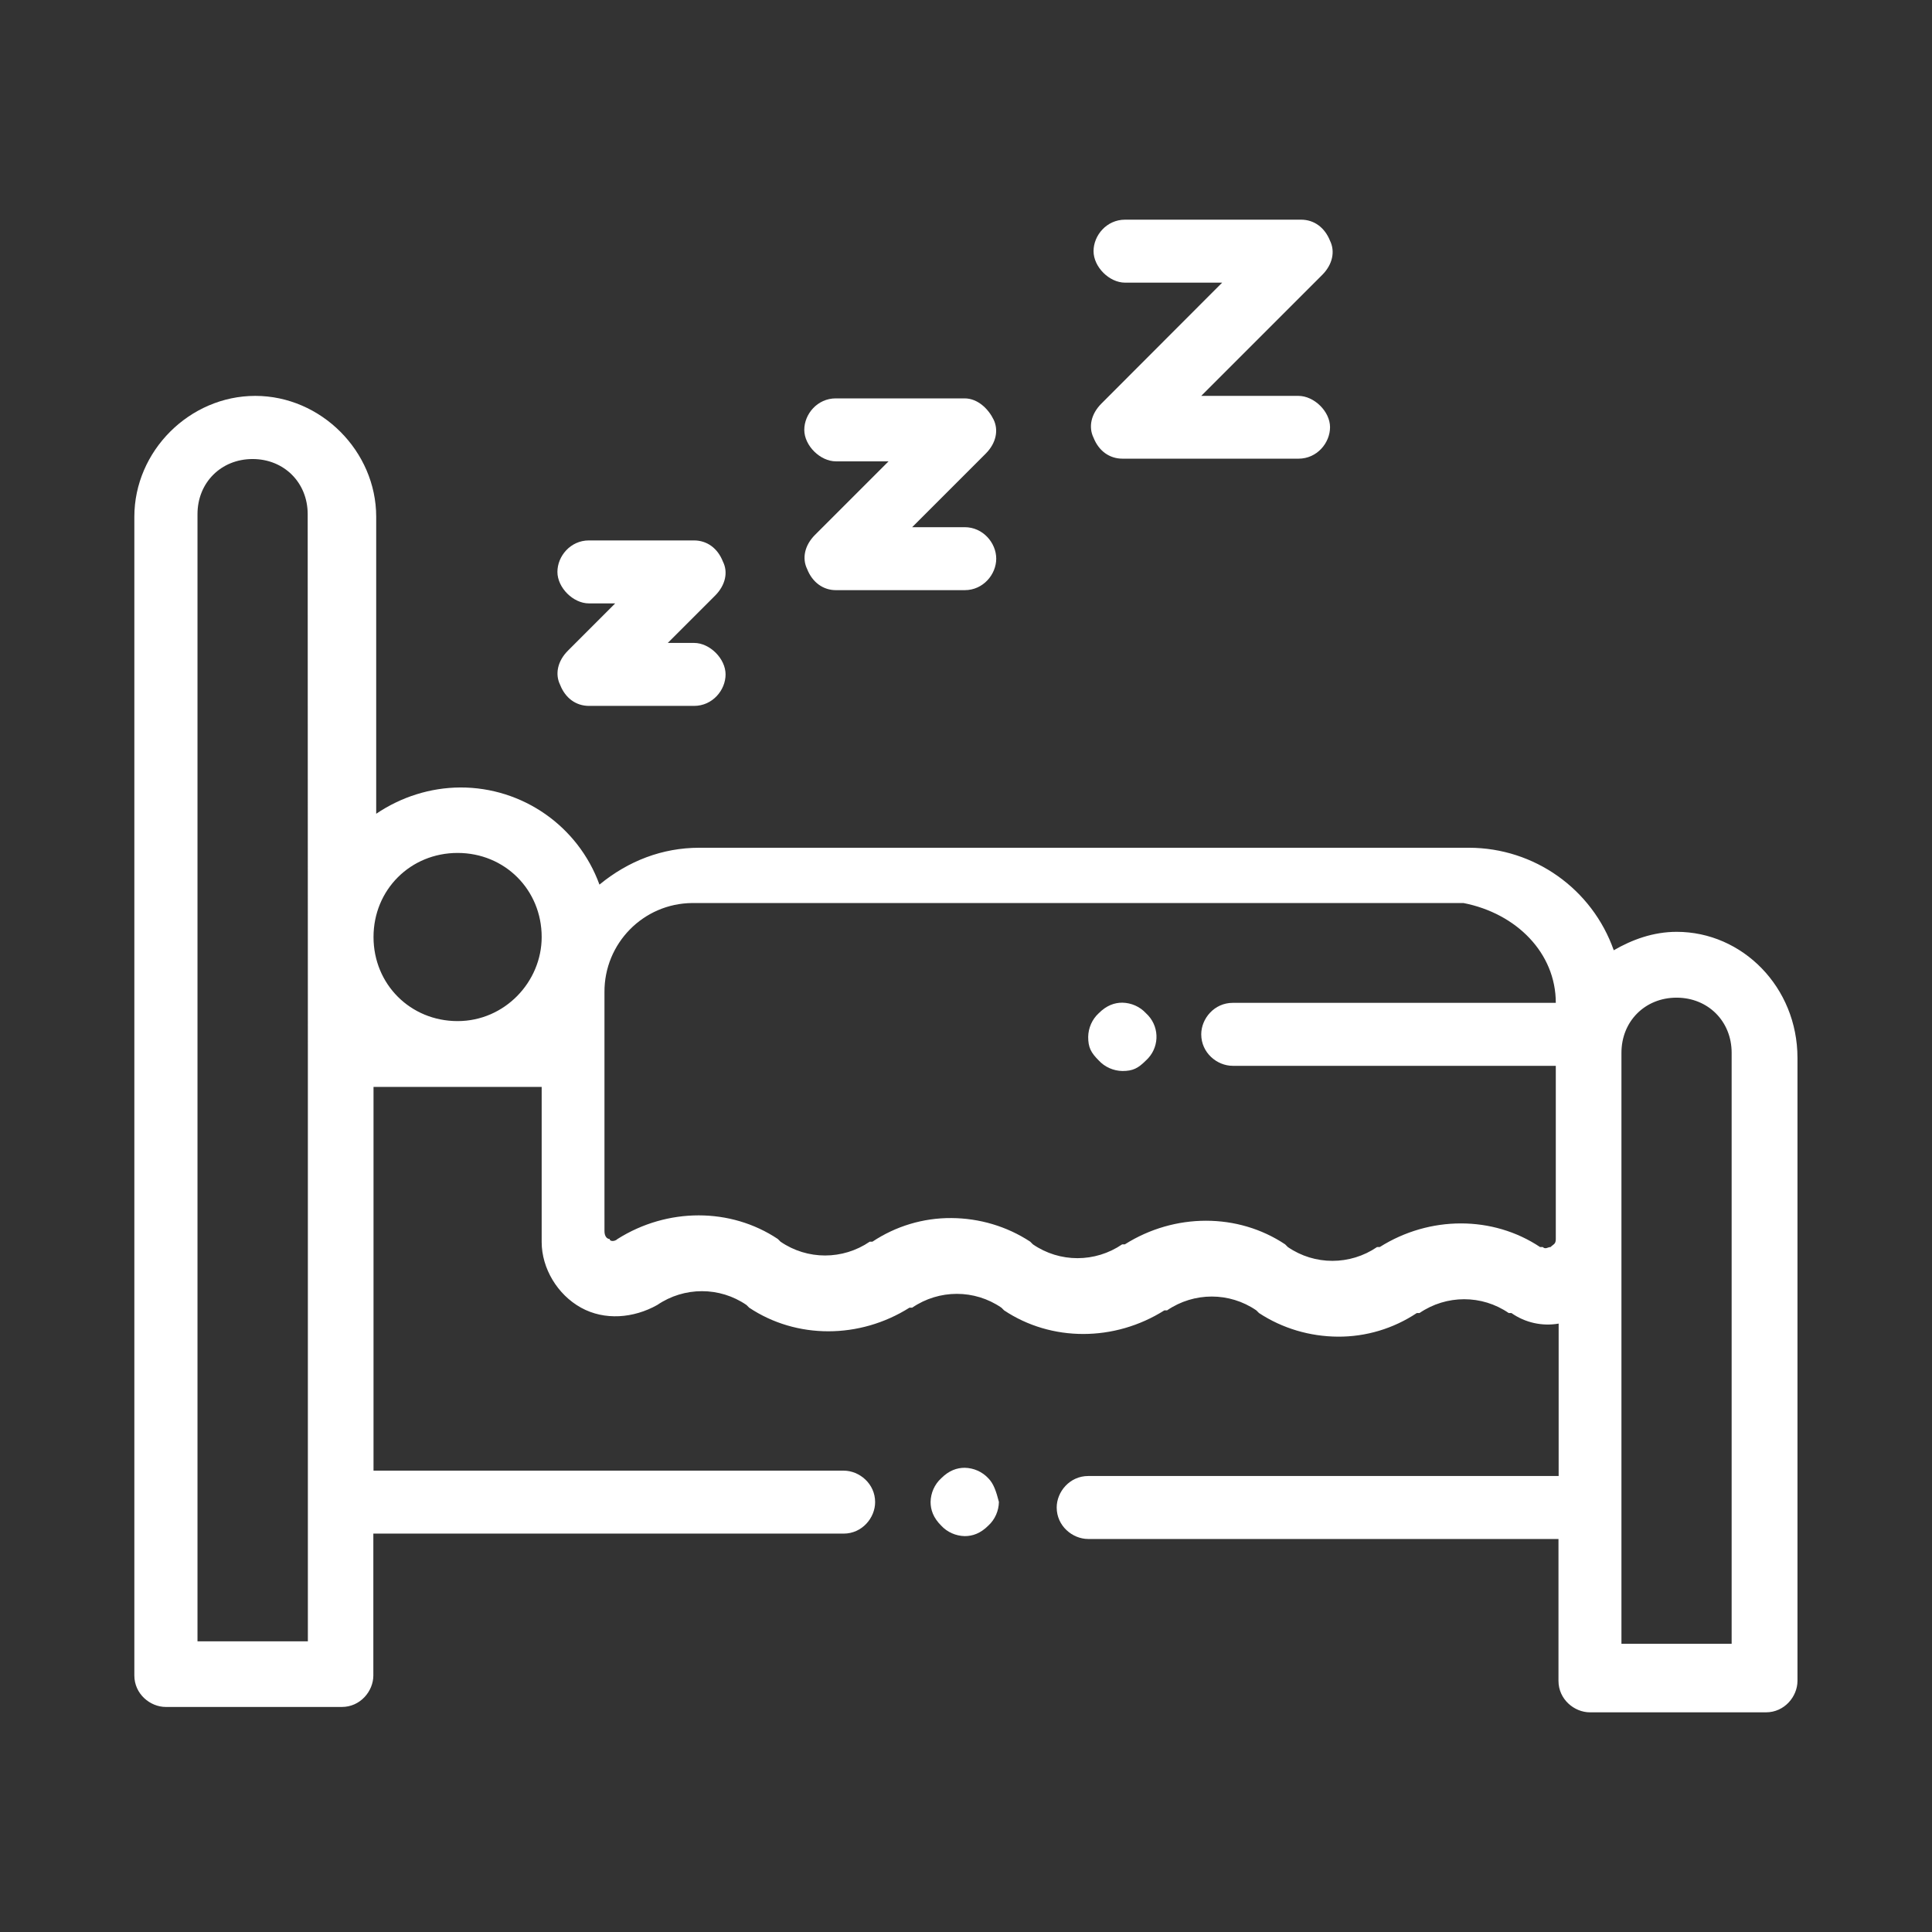 <?xml version="1.0" encoding="utf-8"?>
<!-- Generator: Adobe Illustrator 24.1.0, SVG Export Plug-In . SVG Version: 6.00 Build 0)  -->
<svg version="1.1" id="Capa_1" xmlns="http://www.w3.org/2000/svg" xmlns:xlink="http://www.w3.org/1999/xlink" x="0px" y="0px"
	 viewBox="0 0 1080 1080" style="enable-background:new 0 0 1080 1080;" xml:space="preserve">
<rect x="0" y="0" width="1080" height="1080" fill="#333333" stroke="none"/>
<style type="text/css">
	.st0{fill:#FFFFFF;}
</style>
<path class="st0" d="M937.3,520.9c-13.2,0-25,4.4-35.2,10.3c-12.1-34.3-44.4-57.2-80.8-57.3H390.9c-20.6,0-39.6,7.3-55.8,20.6
	c-11.9-32.7-43-54.4-77.8-54.3c-16.8,0.1-33.1,5.3-47,14.7v-166c0-36.7-30.9-67.6-67.6-67.6s-67.6,30.8-67.6,67.6v647.7
	c0,10.3,8.8,17.6,17.6,17.6h98.4c10.3,0,17.6-8.8,17.6-17.6v-79.3h262.9c10.3,0,17.6-8.8,17.6-17.6c0-10.3-8.8-17.6-17.6-17.6H208.8
	V607.6h94v86.7c0,14.7,8.8,29.4,22,36.7s29.4,5.9,42.6-1.5l0,0c15.1-10.3,34.9-10.3,49.9,0l1.5,1.5c26.4,17.6,61.7,17.6,89.6,0h1.5
	c15.1-10.3,34.9-10.3,49.9,0l1.5,1.5c26.4,17.6,61.7,17.6,89.6,0h1.5c15.1-10.3,34.9-10.3,49.9,0l1.5,1.5
	c13.1,8.6,28.4,13.1,44.1,13.2c15.7,0.1,31-4.5,44.1-13.2h1.5c15.1-10.3,34.9-10.3,49.9,0h1.5c7.7,5.4,17.2,7.5,26.4,5.9v85.2H608.3
	c-10.3,0-17.6,8.8-17.6,17.6c0,10.3,8.8,17.6,17.6,17.6h262.9v79.3c0,10.3,8.8,17.6,17.6,17.6h98.4c10.3,0,17.6-8.8,17.6-17.6V591.4
	C1004.8,551.8,974,520.9,937.3,520.9z M172.1,588.5v329h-61.7V287.4c0-17.6,13.2-30.8,30.8-30.8s30.8,13.2,30.8,30.8L172.1,588.5
	L172.1,588.5z M255.8,570.8c-26.4,0-47-20.6-47-47s20.6-47,47-47s47,20.6,47,47C302.8,548.8,282.2,570.8,255.8,570.8L255.8,570.8z
	 M869.7,560.6H689.1c-10.3,0-17.6,8.8-17.6,17.6c0,10.3,8.8,17.6,17.6,17.6h180.6v96.9c0,2.9-1.5,2.9-2.9,4.4c-1.5,0-2.9,1.5-4.4,0
	h-1.5c-26.4-17.6-61.7-17.6-89.6,0h-1.5c-15.1,10.3-34.9,10.3-49.9,0l-1.5-1.5c-26.4-17.6-61.7-17.6-89.6,0h-1.5
	c-15.1,10.3-34.9,10.3-49.9,0l-1.5-1.5c-13.1-8.6-28.4-13.1-44.1-13.2c-15.7-0.1-31,4.5-44.1,13.2h-1.5c-15.1,10.3-34.9,10.3-49.9,0
	l-1.5-1.5c-26.4-17.6-61.7-17.6-89.6,0l0,0c-1.5,1.5-4.4,1.5-4.4,0c-1.5,0-2.9-1.5-2.9-4.4V554.7c-0.2-27.3,21.7-49.7,49.1-49.9
	c0.3,0,0.6,0,0.8,0h430.3C847.7,510.6,869.7,532.7,869.7,560.6L869.7,560.6z M968.1,918.9h-61.7V588.5c0-17.6,13.2-30.8,30.8-30.8
	s30.8,13.2,30.8,30.8V918.9L968.1,918.9z"/>
<path class="st0" d="M552.5,826.4c-3.4-3.7-8.2-5.8-13.2-5.9c-4.4,0-8.8,1.5-13.2,5.9c-3.7,3.4-5.8,8.2-5.9,13.2
	c0,4.4,1.5,8.8,5.9,13.2c3.4,3.7,8.2,5.8,13.2,5.9c4.4,0,8.8-1.5,13.2-5.9c3.7-3.4,5.8-8.2,5.9-13.2
	C556.9,833.7,555.4,829.3,552.5,826.4z"/>
<path class="st0" d="M725.8,221.3h-54.3l67.6-67.6c5.9-5.9,7.3-13.2,4.4-19.1c-2.9-7.3-8.8-11.8-16.2-11.8h-98.4
	c-10.3,0-17.6,8.8-17.6,17.6s8.8,17.6,17.6,17.6h54.3l-67.5,67.6c-5.9,5.9-7.3,13.2-4.4,19.1c2.9,7.3,8.8,11.7,16.2,11.7h98.4
	c10.3,0,17.6-8.8,17.6-17.6S734.6,221.3,725.8,221.3z"/>
<path class="st0" d="M539.3,294.7h-29.4l41.1-41.1c5.9-5.9,7.3-13.2,4.4-19.1s-8.8-11.8-16.2-11.8h-72c-10.3,0-17.6,8.8-17.6,17.6
	s8.9,17.6,17.7,17.6h29.4l-41.1,41.1c-5.9,5.9-7.3,13.2-4.4,19.1c2.9,7.4,8.9,11.8,16.1,11.8h72c10.3,0,17.6-8.8,17.6-17.6
	S549.5,294.7,539.3,294.7z"/>
<path class="st0" d="M388,359.4h-14.7l26.4-26.4c5.9-5.9,7.4-13.2,4.4-19.1c-2.9-7.4-8.8-11.8-16.2-11.8h-58.7
	c-10.3,0-17.6,8.8-17.6,17.6s8.8,17.6,17.6,17.6h14.7l-26.4,26.4c-5.9,5.9-7.3,13.2-4.4,19.1c2.9,7.4,8.8,11.8,16.2,11.8H388
	c10.3,0,17.6-8.8,17.6-17.6S396.8,359.4,388,359.4z"/>
<path class="st0" d="M640.6,566.4c-3.4-3.7-8.2-5.8-13.2-5.9c-4.4,0-8.8,1.5-13.2,5.9c-3.7,3.4-5.8,8.2-5.9,13.2
	c0,5.9,1.5,8.8,5.9,13.2c3.4,3.7,8.2,5.8,13.2,5.9c5.9,0,8.8-1.5,13.2-5.9c7.3-6.6,7.9-17.8,1.3-25.1
	C641.5,567.3,641.1,566.9,640.6,566.4z"/>
</svg>
